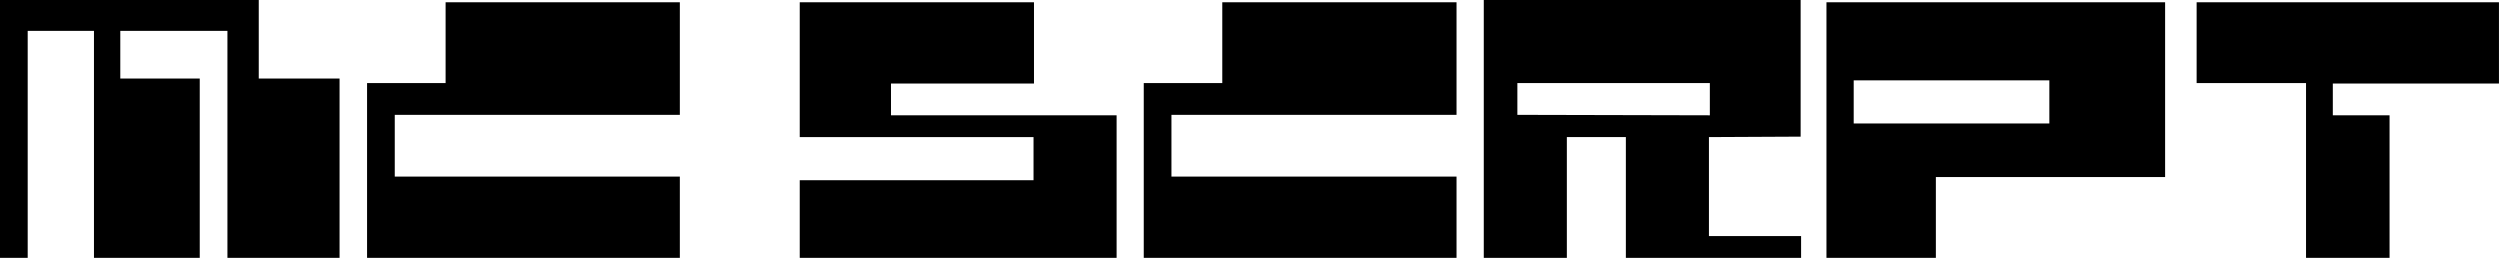 <svg width="2313" height="239" viewBox="0 0 2313 239" fill="none" xmlns="http://www.w3.org/2000/svg">
<path d="M0 0V238.56H25.62V28.56H86.94V238.56H184.8V72.66H111.3V28.56H210.42V238.56H314.16V72.66H239.4V0H0Z" fill="black"/>
<path d="M628.989 163.38H365.229V106.26H628.989V2.1H412.269V76.86H339.609V238.56H628.989V163.38Z" fill="black"/>
<path d="M739.922 166.74V238.56H1033.08V106.68H824.342V77.28H956.642V2.1H739.922V126.84H956.222V166.74H739.922Z" fill="black"/>
<path d="M1347.58 163.38H1083.82V106.26H1347.58V2.1H1130.86V76.86H1058.2V238.56H1347.58V163.38Z" fill="black"/>
<path d="M1449.65 126.84H1504.25V238.56H1666.37V218.4H1581.11V126.84L1665.95 126.42V0H1372.79V238.56H1449.65V126.84ZM1403.87 76.86H1581.95V106.68L1403.87 106.26V76.86Z" fill="black"/>
<path d="M1791.06 163.8H2003.16V2.1H1689.84V238.56H1791.06V163.8ZM1715.04 74.34H1896.06V114.24H1715.04V74.34Z" fill="black"/>
<path d="M2133.54 238.56H2133.96H2210.82V106.68H2158.32V77.28H2312.04V2.1H2032.32V76.86H2133.54V238.56Z" fill="black"/>
</svg>
